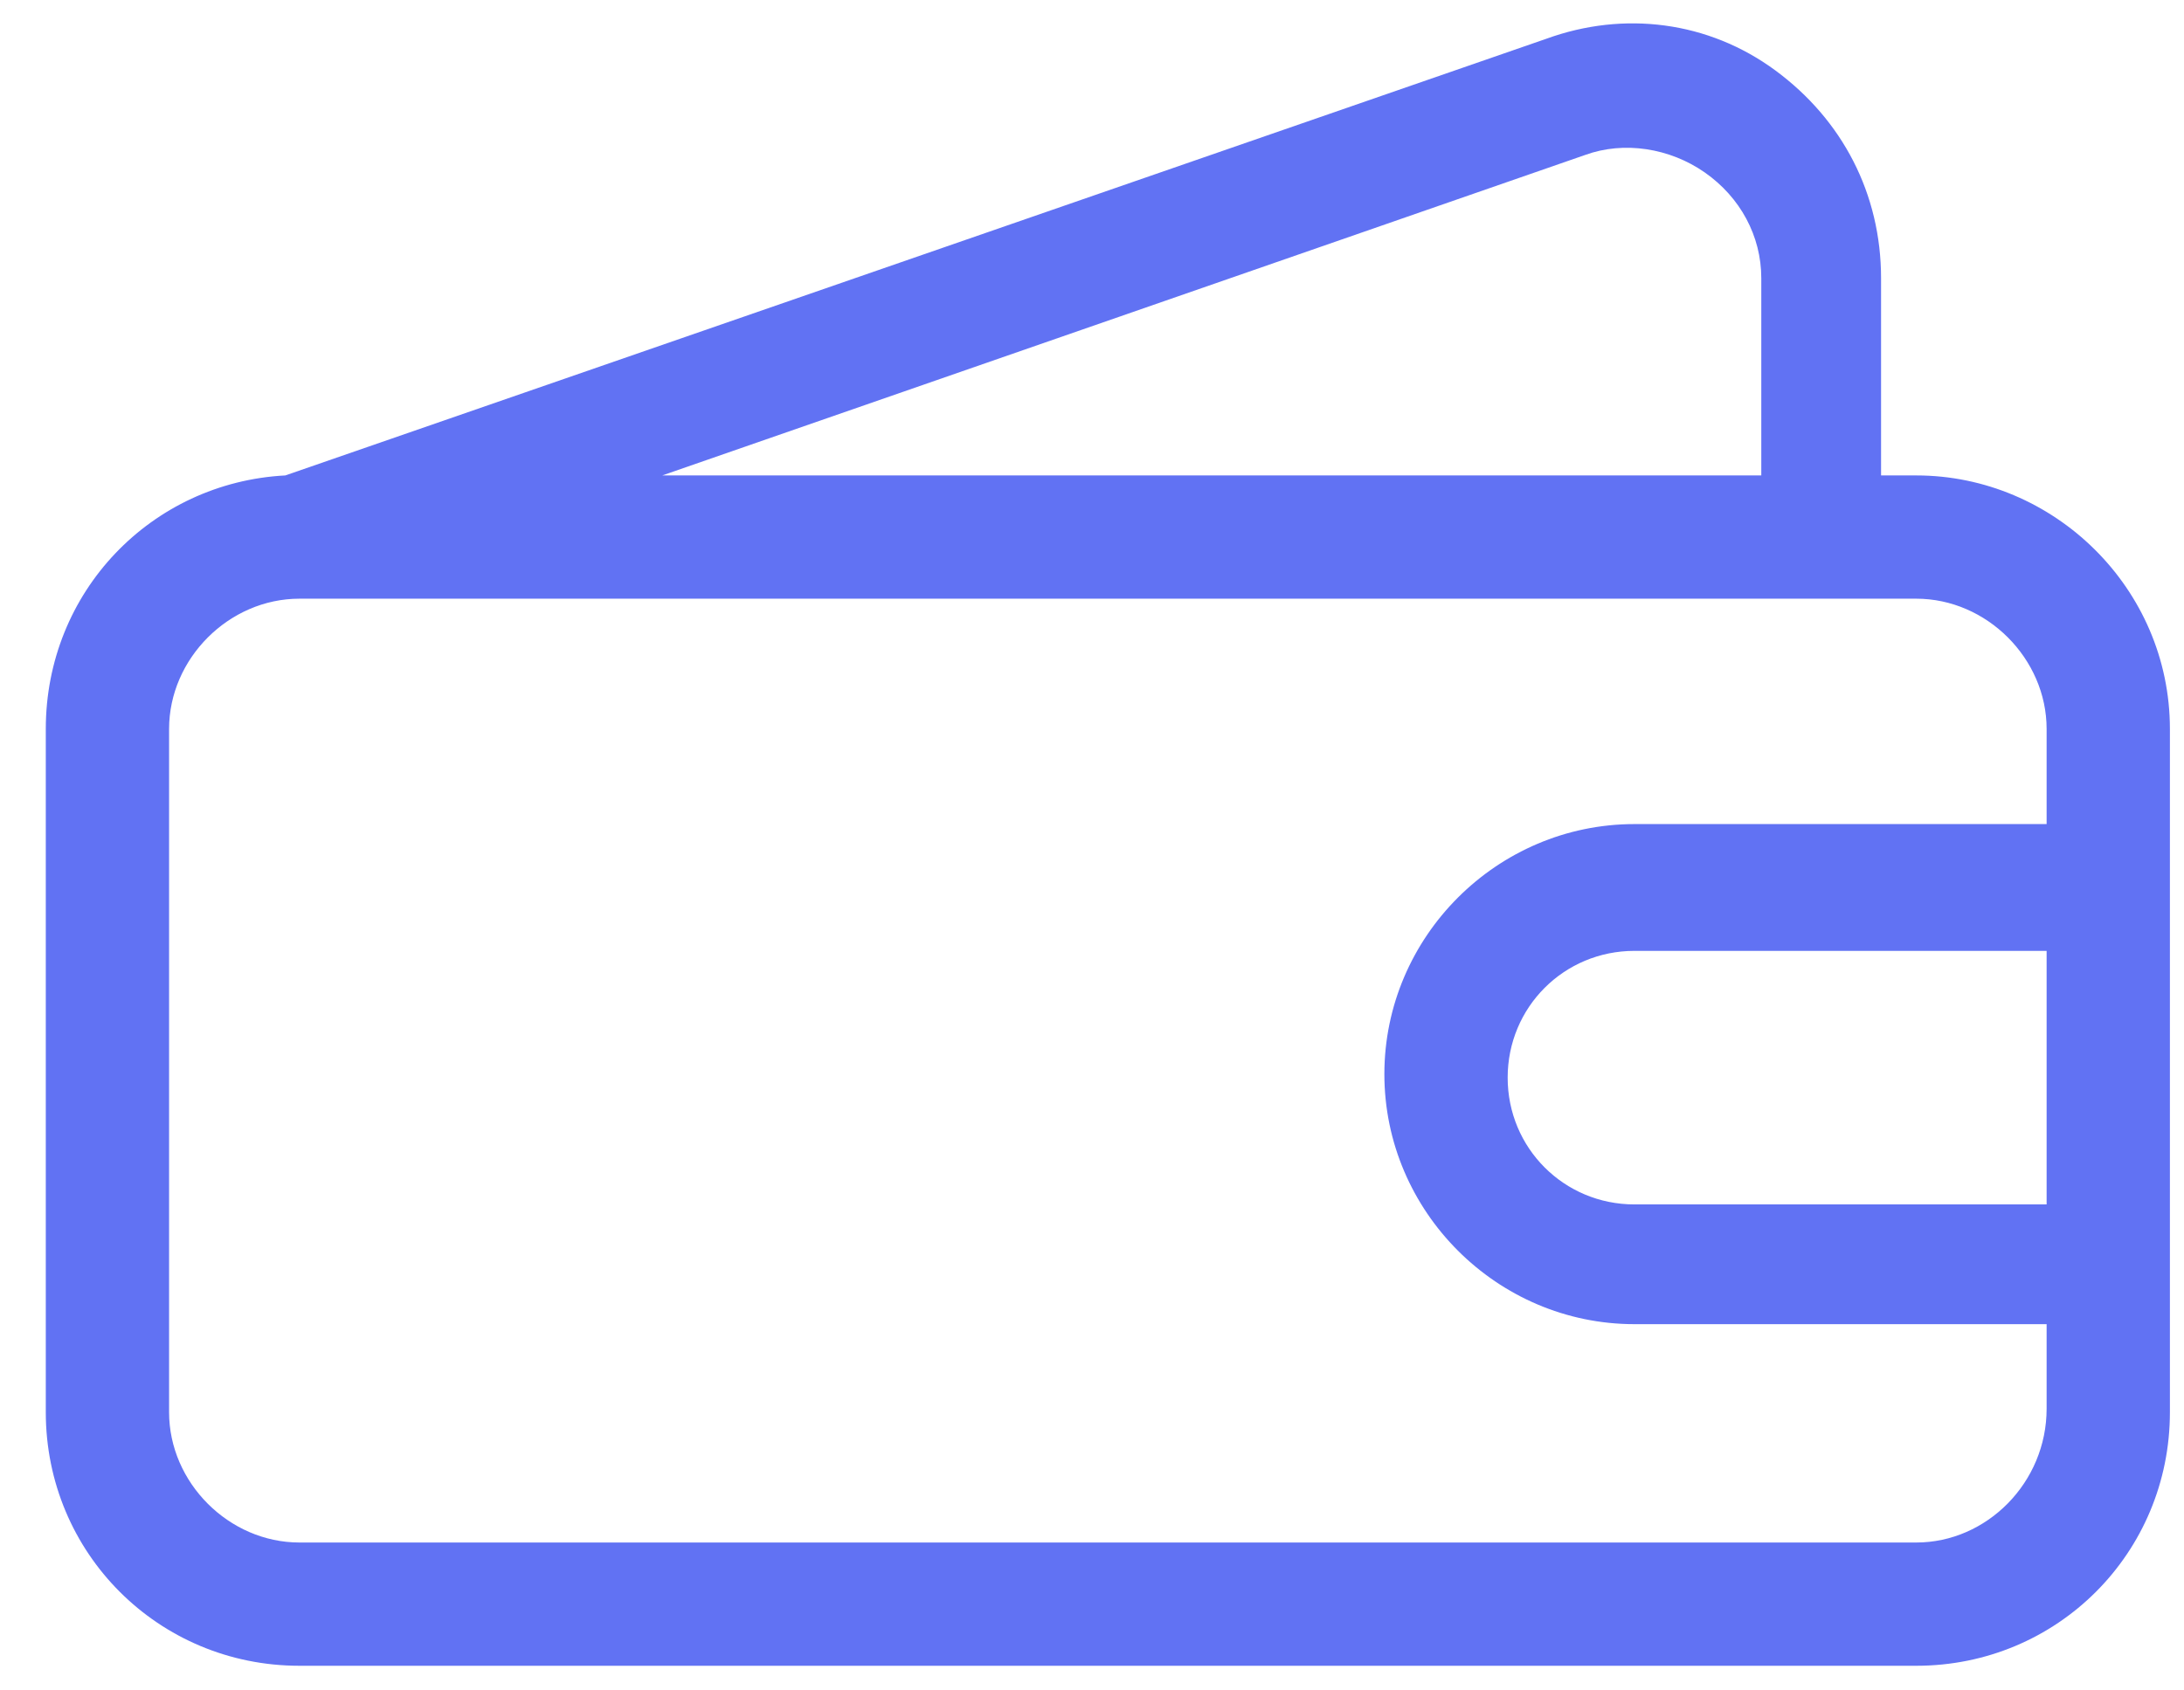 <svg width="31" height="24" viewBox="0 0 31 24" fill="none" xmlns="http://www.w3.org/2000/svg">
<path d="M27.2 6.75H26.7V3.95C26.7 2.75 26.15 1.7 25.2 1C24.25 0.3 23.05 0.15 21.95 0.55L4.05 6.75C2.15 6.85 0.65 8.4 0.65 10.35V20.05C0.65 22.05 2.25 23.65 4.25 23.65H27.2C29.2 23.65 30.8 22.05 30.8 20.05V10.35C30.8 8.35 29.15 6.75 27.2 6.75ZM22.5 2.2C23.05 2 23.7 2.1 24.2 2.45C24.7 2.8 25 3.35 25 3.95V6.75H9.4L22.5 2.2ZM27.2 21.9H4.25C3.25 21.9 2.4 21.05 2.4 20.05V10.35C2.4 9.35 3.25 8.5 4.25 8.5H27.2C28.2 8.5 29.05 9.35 29.05 10.35V11.7H23.2C21.25 11.7 19.65 13.3 19.65 15.25C19.65 17.2 21.25 18.8 23.2 18.8H29.05V20C29.05 21.05 28.2 21.9 27.2 21.9ZM29.05 13.45V17.1H23.2C22.2 17.1 21.4 16.3 21.4 15.3C21.4 14.3 22.2 13.5 23.2 13.5H29.05V13.45Z" fill="#6172F3"/>
</svg>
